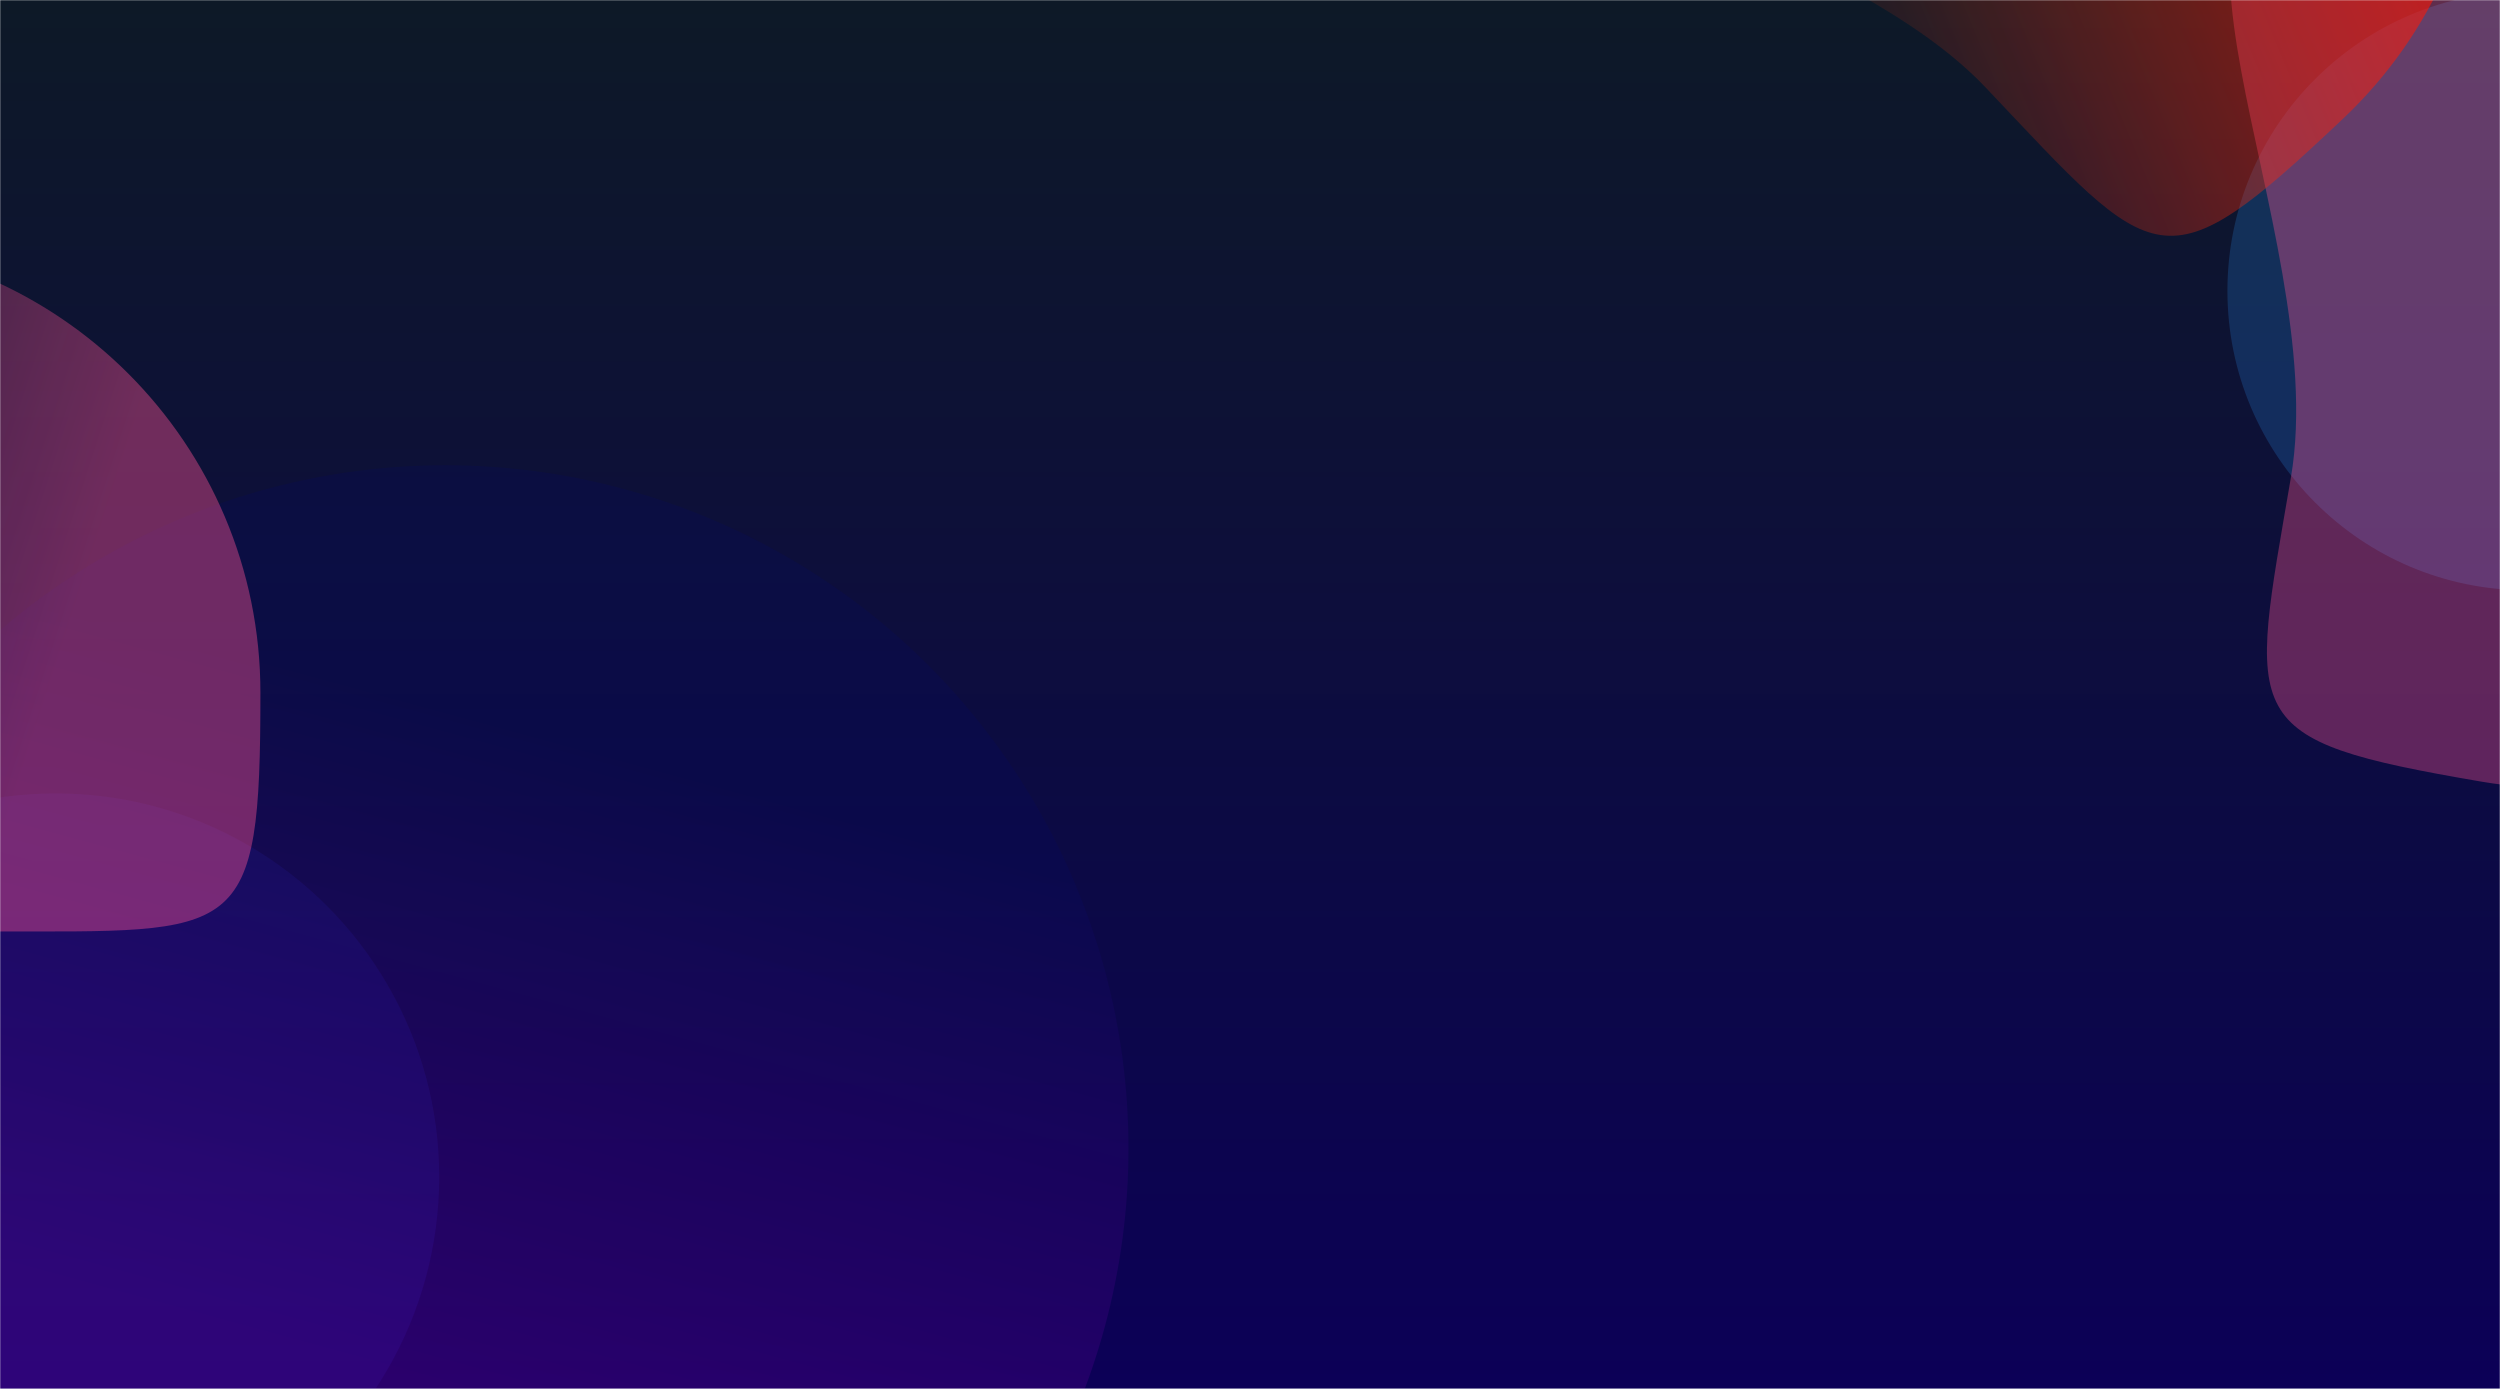 <svg width="1440" height="800" viewBox="0 0 1440 800" fill="none" xmlns="http://www.w3.org/2000/svg">
<mask id="mask0_11_10" style="mask-type:alpha" maskUnits="userSpaceOnUse" x="0" y="0" width="1440" height="800">
<path d="M0 0H1440V800H0V0Z" fill="#0D1927"/>
</mask>
<g mask="url(#mask0_11_10)">
<path d="M0 0H1440V800H0V0Z" fill="url(#paint0_linear_11_10)"/>
<g opacity="0.1" filter="url(#filter0_f_11_10)">
<circle cx="32" cy="678" r="221" fill="#332FFF"/>
</g>
<g opacity="0.23" filter="url(#filter1_f_11_10)">
<circle cx="256.5" cy="661.5" r="393.5" fill="url(#paint1_linear_11_10)"/>
</g>
<g opacity="0.41" filter="url(#filter2_f_11_10)">
<path d="M150 399C150 542.594 139.094 536.5 -4.5 536.5C-148.094 536.5 -349 708.094 -349 564.5C-349 420.906 -253.594 139 -110 139C33.594 139 150 255.406 150 399Z" fill="url(#paint2_linear_11_10)"/>
</g>
<g opacity="0.2" filter="url(#filter3_f_11_10)">
<circle cx="1455.5" cy="167.5" r="172.5" fill="#2F9BFF"/>
</g>
<g opacity="0.34" filter="url(#filter4_f_11_10)">
<path d="M1429.1 450.188C1287.56 425.981 1295.41 416.258 1319.61 274.719C1343.82 133.18 1208.55 -93.778 1350.09 -69.571C1491.63 -45.364 1753.42 96.2 1729.21 237.739C1705 379.278 1570.64 474.395 1429.1 450.188Z" fill="#FF5492"/>
</g>
<g opacity="0.8" filter="url(#filter5_f_11_10)">
<path d="M1349.85 68.115C1245.57 166.837 1242.5 154.727 1143.78 50.452C1045.06 -53.824 782.327 -81.746 886.603 -180.468C990.878 -279.189 1261.19 -403.718 1359.91 -299.442C1458.63 -195.167 1454.13 -30.606 1349.85 68.115Z" fill="url(#paint3_linear_11_10)"/>
</g>
</g>
<defs>
<filter id="filter0_f_11_10" x="-353" y="293" width="770" height="770" filterUnits="userSpaceOnUse" color-interpolation-filters="sRGB">
<feFlood flood-opacity="0" result="BackgroundImageFix"/>
<feBlend mode="normal" in="SourceGraphic" in2="BackgroundImageFix" result="shape"/>
<feGaussianBlur stdDeviation="82" result="effect1_foregroundBlur_11_10"/>
</filter>
<filter id="filter1_f_11_10" x="-301" y="104" width="1115" height="1115" filterUnits="userSpaceOnUse" color-interpolation-filters="sRGB">
<feFlood flood-opacity="0" result="BackgroundImageFix"/>
<feBlend mode="normal" in="SourceGraphic" in2="BackgroundImageFix" result="shape"/>
<feGaussianBlur stdDeviation="82" result="effect1_foregroundBlur_11_10"/>
</filter>
<filter id="filter2_f_11_10" x="-513" y="-25" width="827" height="810.79" filterUnits="userSpaceOnUse" color-interpolation-filters="sRGB">
<feFlood flood-opacity="0" result="BackgroundImageFix"/>
<feBlend mode="normal" in="SourceGraphic" in2="BackgroundImageFix" result="shape"/>
<feGaussianBlur stdDeviation="82" result="effect1_foregroundBlur_11_10"/>
</filter>
<filter id="filter3_f_11_10" x="1119" y="-169" width="673" height="673" filterUnits="userSpaceOnUse" color-interpolation-filters="sRGB">
<feFlood flood-opacity="0" result="BackgroundImageFix"/>
<feBlend mode="normal" in="SourceGraphic" in2="BackgroundImageFix" result="shape"/>
<feGaussianBlur stdDeviation="82" result="effect1_foregroundBlur_11_10"/>
</filter>
<filter id="filter4_f_11_10" x="1120.49" y="-235.36" width="774.292" height="853.311" filterUnits="userSpaceOnUse" color-interpolation-filters="sRGB">
<feFlood flood-opacity="0" result="BackgroundImageFix"/>
<feBlend mode="normal" in="SourceGraphic" in2="BackgroundImageFix" result="shape"/>
<feGaussianBlur stdDeviation="82" result="effect1_foregroundBlur_11_10"/>
</filter>
<filter id="filter5_f_11_10" x="698.561" y="-502.88" width="896.538" height="802.696" filterUnits="userSpaceOnUse" color-interpolation-filters="sRGB">
<feFlood flood-opacity="0" result="BackgroundImageFix"/>
<feBlend mode="normal" in="SourceGraphic" in2="BackgroundImageFix" result="shape"/>
<feGaussianBlur stdDeviation="82" result="effect1_foregroundBlur_11_10"/>
</filter>
<linearGradient id="paint0_linear_11_10" x1="720" y1="0" x2="720" y2="800" gradientUnits="userSpaceOnUse">
<stop stop-color="#0D1927"/>
<stop offset="1" stop-color="#0C0057"/>
</linearGradient>
<linearGradient id="paint1_linear_11_10" x1="417" y1="448" x2="317" y2="814" gradientUnits="userSpaceOnUse">
<stop stop-color="#000470" stop-opacity="0.71"/>
<stop offset="1" stop-color="#D003E2" stop-opacity="0.67"/>
</linearGradient>
<linearGradient id="paint2_linear_11_10" x1="-27.5" y1="570.5" x2="-349" y2="466.5" gradientUnits="userSpaceOnUse">
<stop stop-color="#FF5492"/>
<stop offset="1" stop-color="#FF5492" stop-opacity="0"/>
</linearGradient>
<linearGradient id="paint3_linear_11_10" x1="1487.5" y1="-126" x2="1041" y2="60" gradientUnits="userSpaceOnUse">
<stop stop-color="#FF0606"/>
<stop offset="1" stop-color="#FF4206" stop-opacity="0"/>
</linearGradient>
</defs>
</svg>
